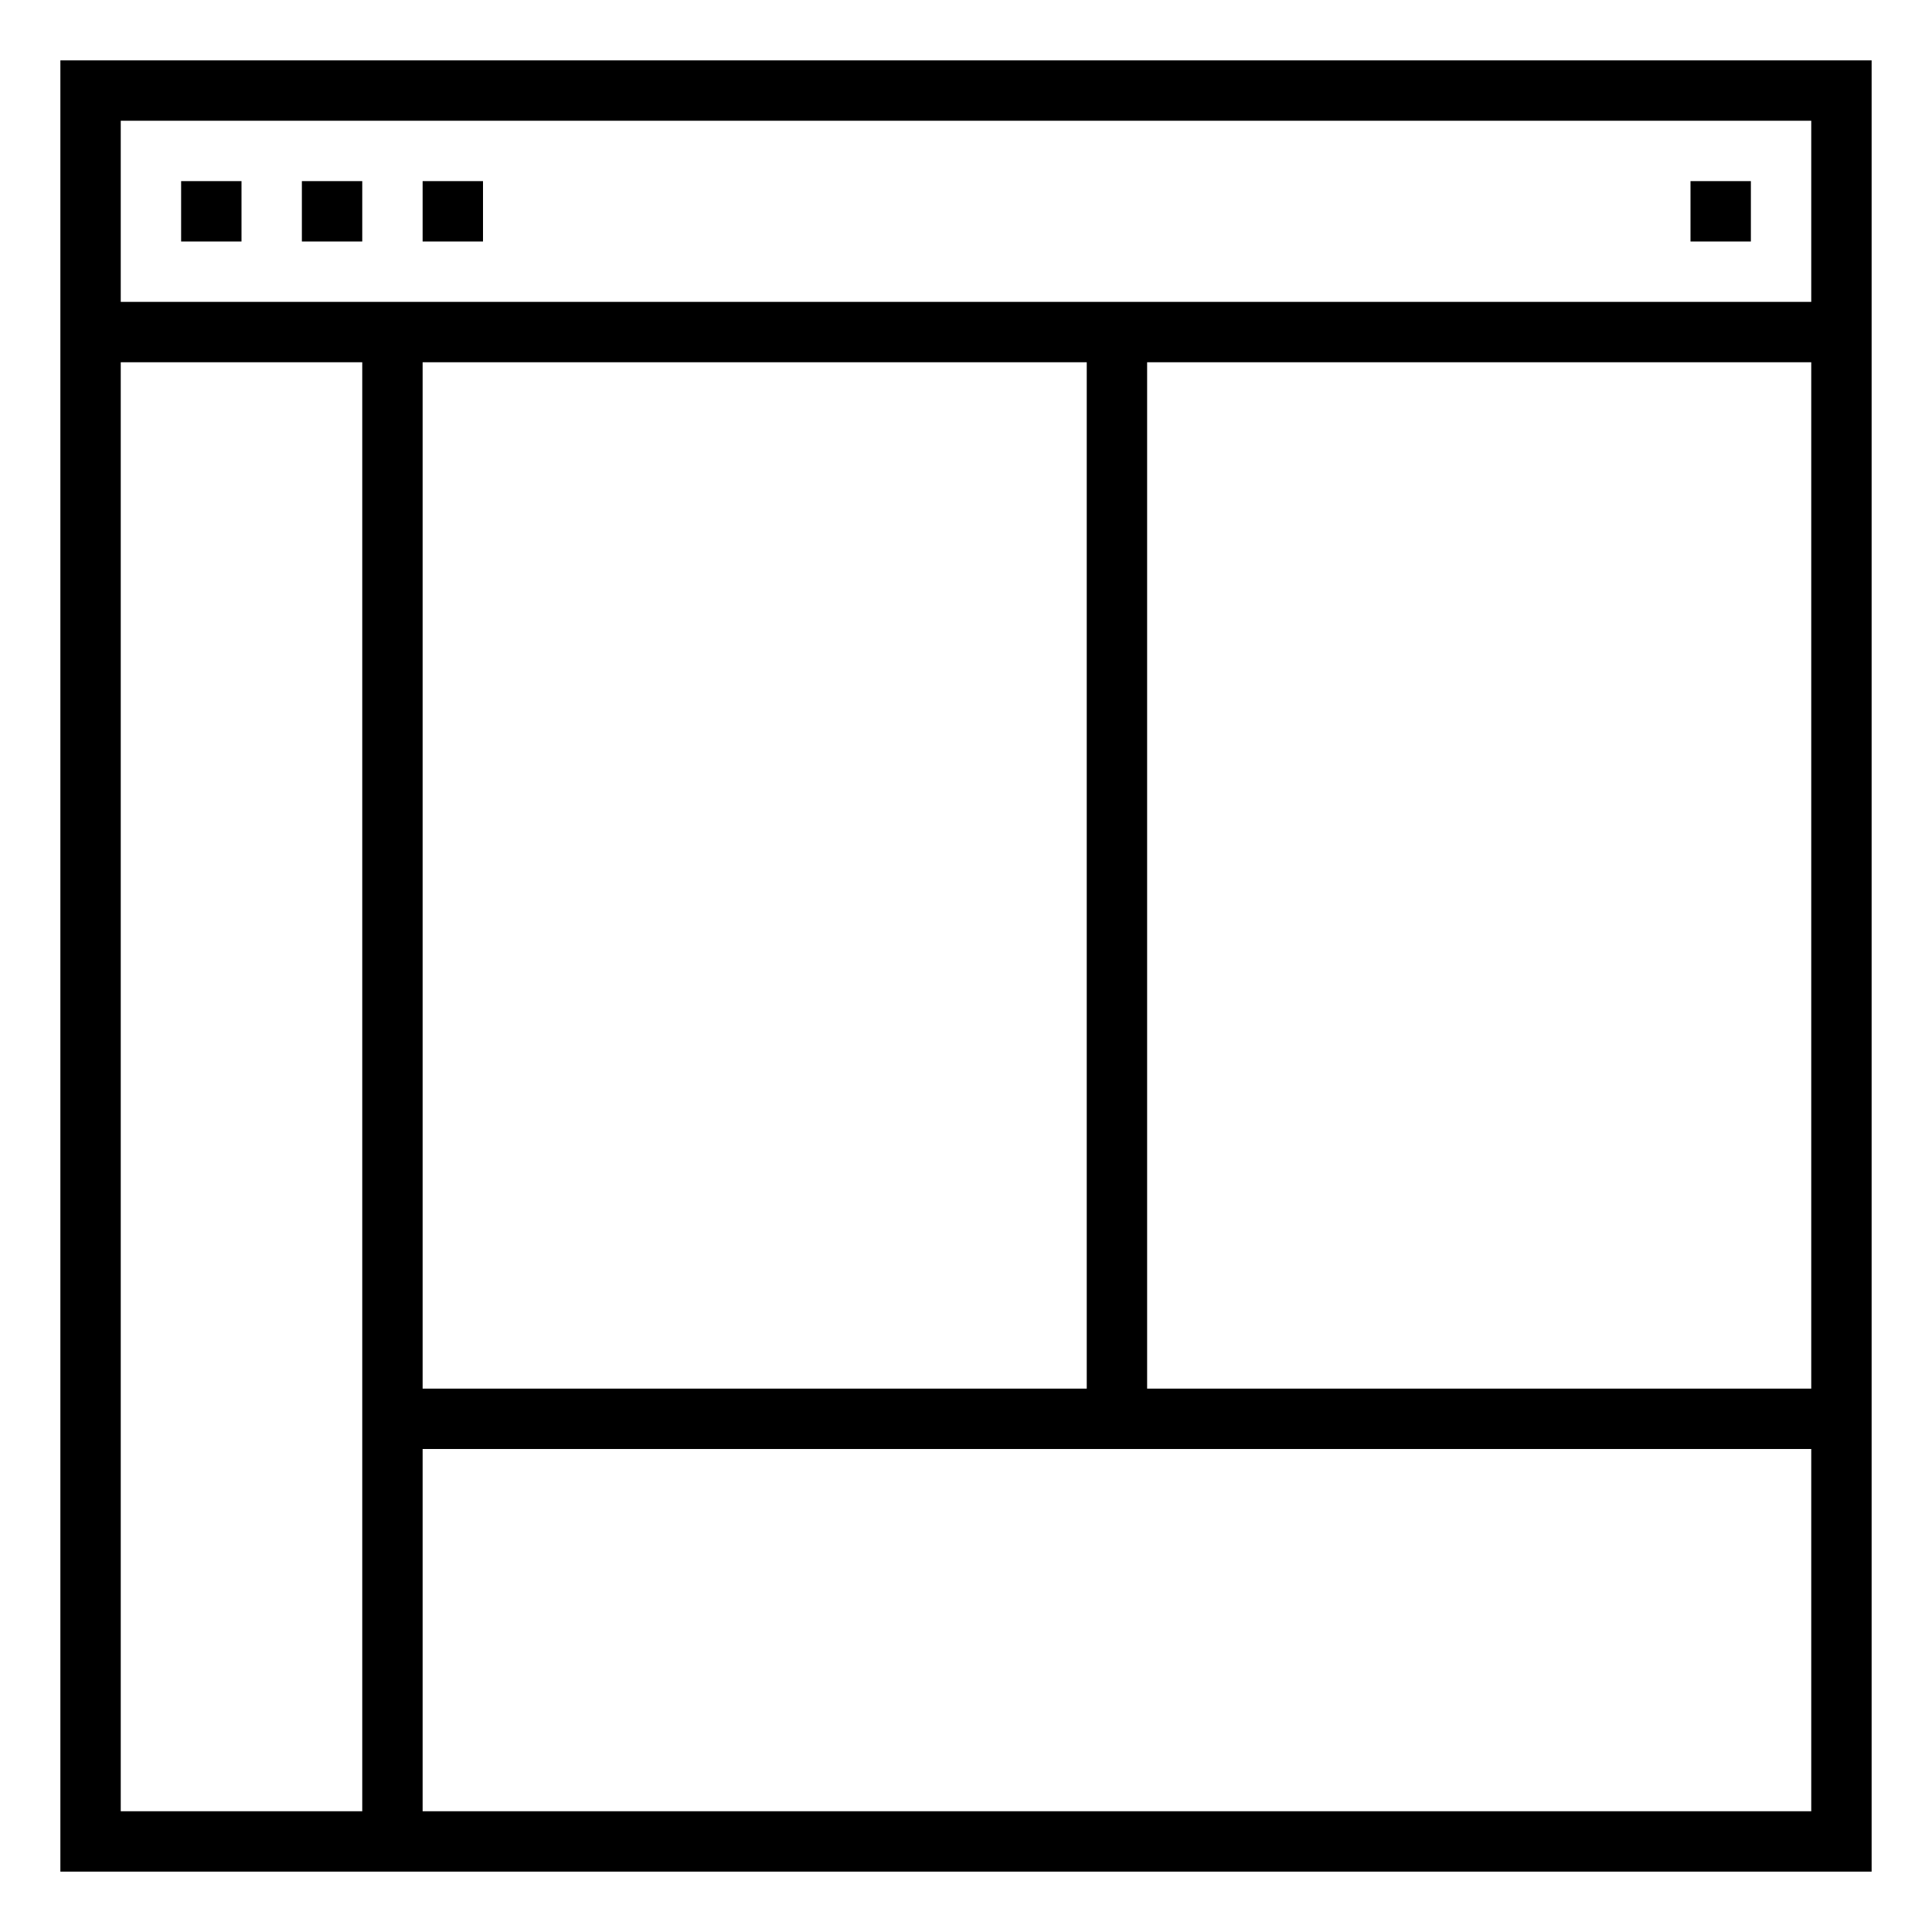 <svg xmlns="http://www.w3.org/2000/svg" viewBox="0 0 64 64" x="0px" y="0px"><title>Browser_7</title><g data-name="Browser"><path d="M2,2V62H62V2ZM60,4v6H4V4ZM14,46V12H36V46ZM4,60V12h8V60Zm56,0H14V48H60ZM38,46V12H60V46Z"></path><rect x="6" y="6" width="2" height="2"></rect><rect x="10" y="6" width="2" height="2"></rect><rect x="14" y="6" width="2" height="2"></rect><rect x="56" y="6" width="2" height="2"></rect></g></svg>